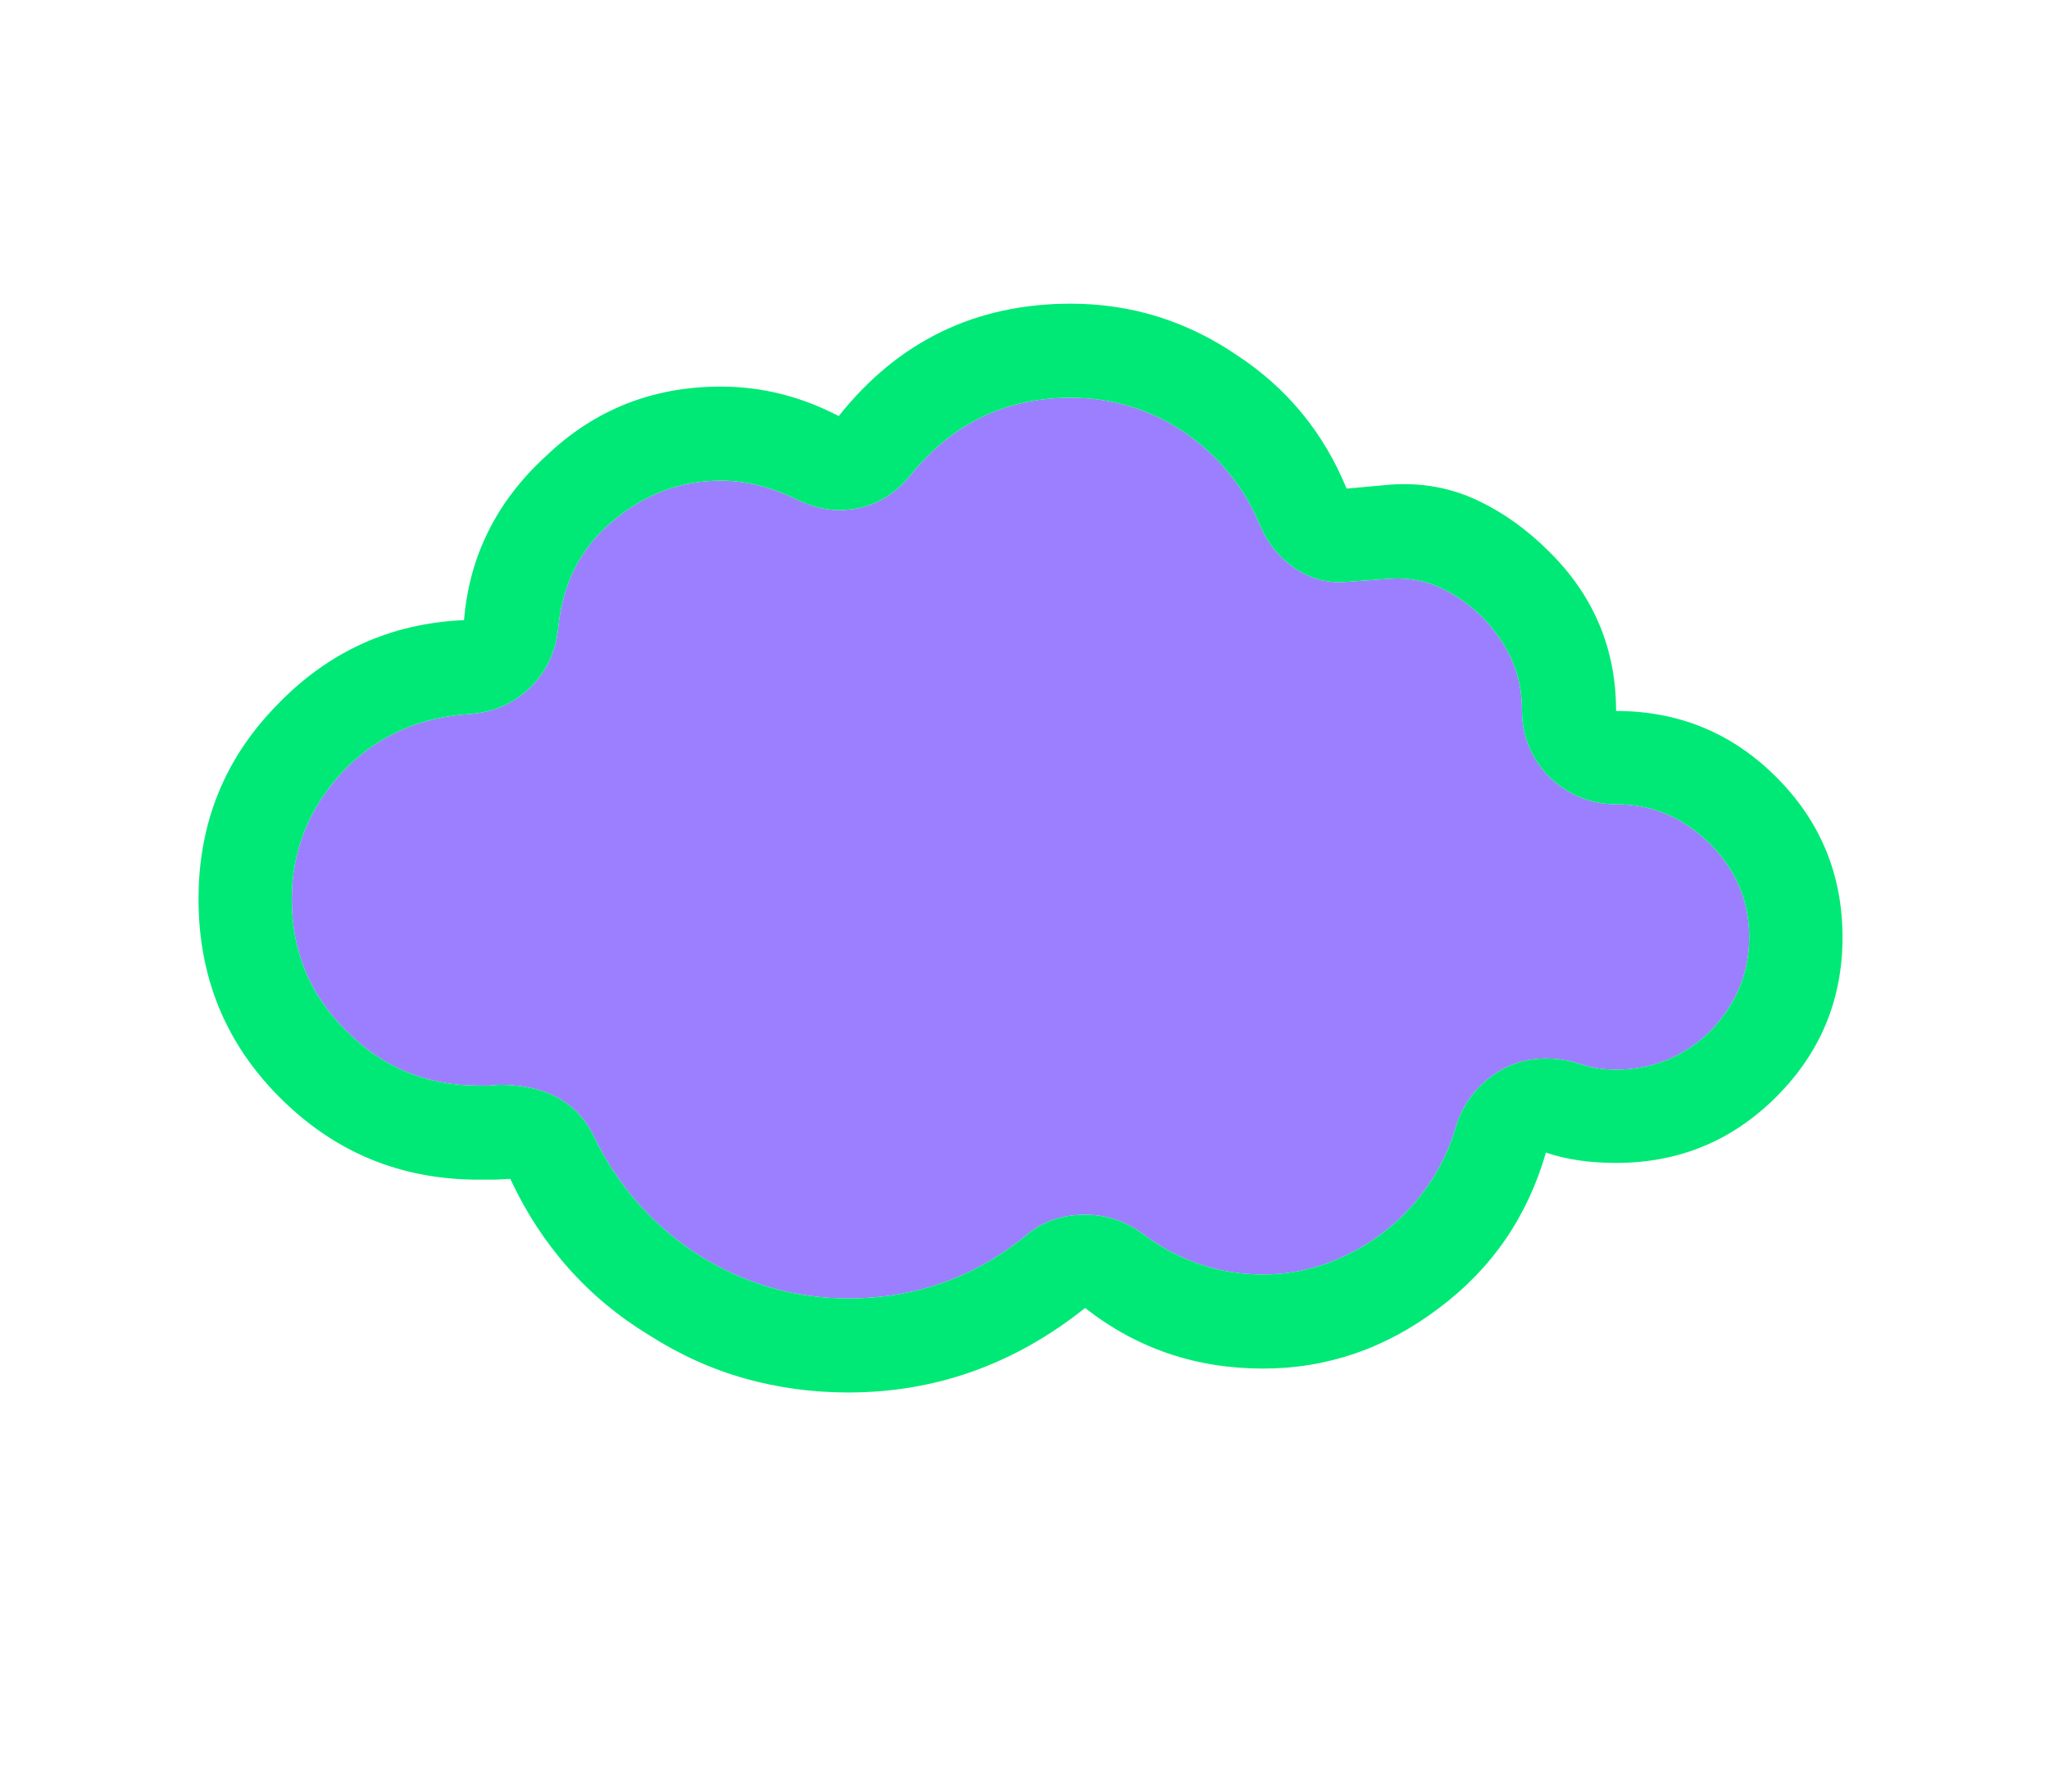 <svg version="1.1" id="Layer_1" xmlns="http://www.w3.org/2000/svg" xmlns:xlink="http://www.w3.org/1999/xlink" x="0px" y="0px"
	 viewBox="0 0 2570 2248" style="enable-background:new 0 0 2570 2248;" xml:space="preserve">
<style type="text/css">
	.st0{fill:#9C7FFF;}
	.st1{fill:#00E976;}
</style>
<g>
	<path class="st0" d="M2027,1009c-17.3,0-33.3-3.3-48-10s-27.2-15.3-37.5-26s-18.3-23-24-37s-8.5-28.7-8.5-44
		c0-23.3-4.2-44.5-12.5-63.5S1876,791.7,1860,775c-16-16-33.7-28.5-53-37.5s-40.3-12.8-63-11.5l-55,4c-24,2-45.8-3.8-65.5-17.5
		s-34.2-31.8-43.5-54.5c-10-24-23.2-45.8-39.5-65.5S1505.7,556,1485,542s-43-24.7-67-32s-49-11-75-11c-81.3,0-148,32-200,96
		c-24,30-54.3,45-91,45c-17.3,0-35.3-4.7-54-14c-32-15.3-63.3-23-94-23c-50.7,0-96.3,17.3-137,52c-39.3,33.3-61.7,78-67,134
		c-3.3,30-15.3,54.8-36,74.5S618,894,588,896c-63.3,4-116,28-158,72c-42.7,46-64,99.3-64,160c0,66,23,121.3,69,166
		c45.3,45.3,100.3,68,165,68h14l12-1c59.3,0,99.3,22.3,120,67c15.3,31.3,34.2,59.3,56.5,84s47.2,45.7,74.5,63s56.8,30.7,88.5,40
		s64.5,14,98.5,14c84,0,158.3-26.3,223-79c20-17.3,44.7-26,74-26c26,0,49.7,7.7,71,23c46,34.7,96.7,52,152,52
		c27.3,0,53.7-4.5,79-13.5s48.8-21.7,70.5-38s40.5-35.8,56.5-58.5s28-47.7,36-75c7.3-24.7,21.3-45.2,42-61.5s44.3-24.5,71-24.5
		c14.7,0,29,2.3,43,7s29,7,45,7c45.3,0,84.7-16,118-48c32.7-34,49-73.3,49-118c0-45.3-16.3-84.3-49-117
		C2111.7,1025.7,2072.3,1009,2027,1009z"/>
	<path class="st1" d="M2228,975c-55.3-55.3-122.3-83-201-83c0-78-28-144.7-84-200c-28-28-58.5-49.7-91.5-65s-68.8-21.7-107.5-19
		l-55,5c-28.7-70-74.3-125.7-137-167c-63.3-43.3-133-65-209-65c-119.3,0-216.3,47-291,141c-47.3-24.7-96.7-37-148-37
		c-85.3,0-158.3,29-219,87c-62,56.7-96.3,125.3-103,206c-92.7,4-171.3,40-236,108c-64.7,66.7-97,147.3-97,242c0,98,34,181,102,249
		c68.7,68.7,151.7,103,249,103h21l19-1c39.3,84,97.3,149.3,174,196c38.7,24.7,78.8,42.8,120.5,54.5s84.8,17.5,129.5,17.5
		c109.3,0,208.3-35.3,297-106c64.7,50.7,139,76,223,76c80.7,0,154.3-25.3,221-76c66-49.3,110.7-114.3,134-195
		c25.3,8.7,54.7,13,88,13c78.7,0,145.7-27.7,201-83s83-122,83-200C2311,1097.3,2283.3,1030.3,2228,975z M2145,1294
		c-33.3,32-72.7,48-118,48c-16,0-31-2.3-45-7s-28.3-7-43-7c-26.7,0-50.3,8.2-71,24.5s-34.7,36.8-42,61.5c-8,27.3-20,52.3-36,75
		s-34.8,42.2-56.5,58.5s-45.2,29-70.5,38s-51.7,13.5-79,13.5c-55.3,0-106-17.3-152-52c-21.3-15.3-45-23-71-23c-29.3,0-54,8.7-74,26
		c-64.7,52.7-139,79-223,79c-34,0-66.8-4.7-98.5-14s-61.2-22.7-88.5-40s-52.2-38.3-74.5-63s-41.2-52.7-56.5-84
		c-20.7-44.7-60.7-67-120-67l-12,1h-14c-64.7,0-119.7-22.7-165-68c-46-44.7-69-100-69-166c0-60.7,21.3-114,64-160
		c42-44,94.7-68,158-72c30-2,55.3-12.8,76-32.5s32.7-44.5,36-74.5c5.3-56,27.7-100.7,67-134c40.7-34.7,86.3-52,137-52
		c30.7,0,62,7.7,94,23c18.7,9.3,36.7,14,54,14c36.7,0,67-15,91-45c52-64,118.7-96,200-96c26,0,51,3.7,75,11s46.3,18,67,32
		s39.2,30.8,55.5,50.5S1570,634,1580,658c9.3,22.7,23.8,40.8,43.5,54.5S1665,732,1689,730l55-4c22.7-1.3,43.7,2.5,63,11.5
		s37,21.5,53,37.5c16,16.7,28.2,34.5,36.5,53.5s12.5,40.2,12.5,63.5c0,15.3,2.8,30,8.5,44s13.7,26.3,24,37s22.8,19.3,37.5,26
		s30.7,10,48,10c45.3,0,84.7,16.7,118,50c32.7,32.7,49,71.7,49,117C2194,1220.7,2177.7,1260,2145,1294z"/>
</g>
</svg>